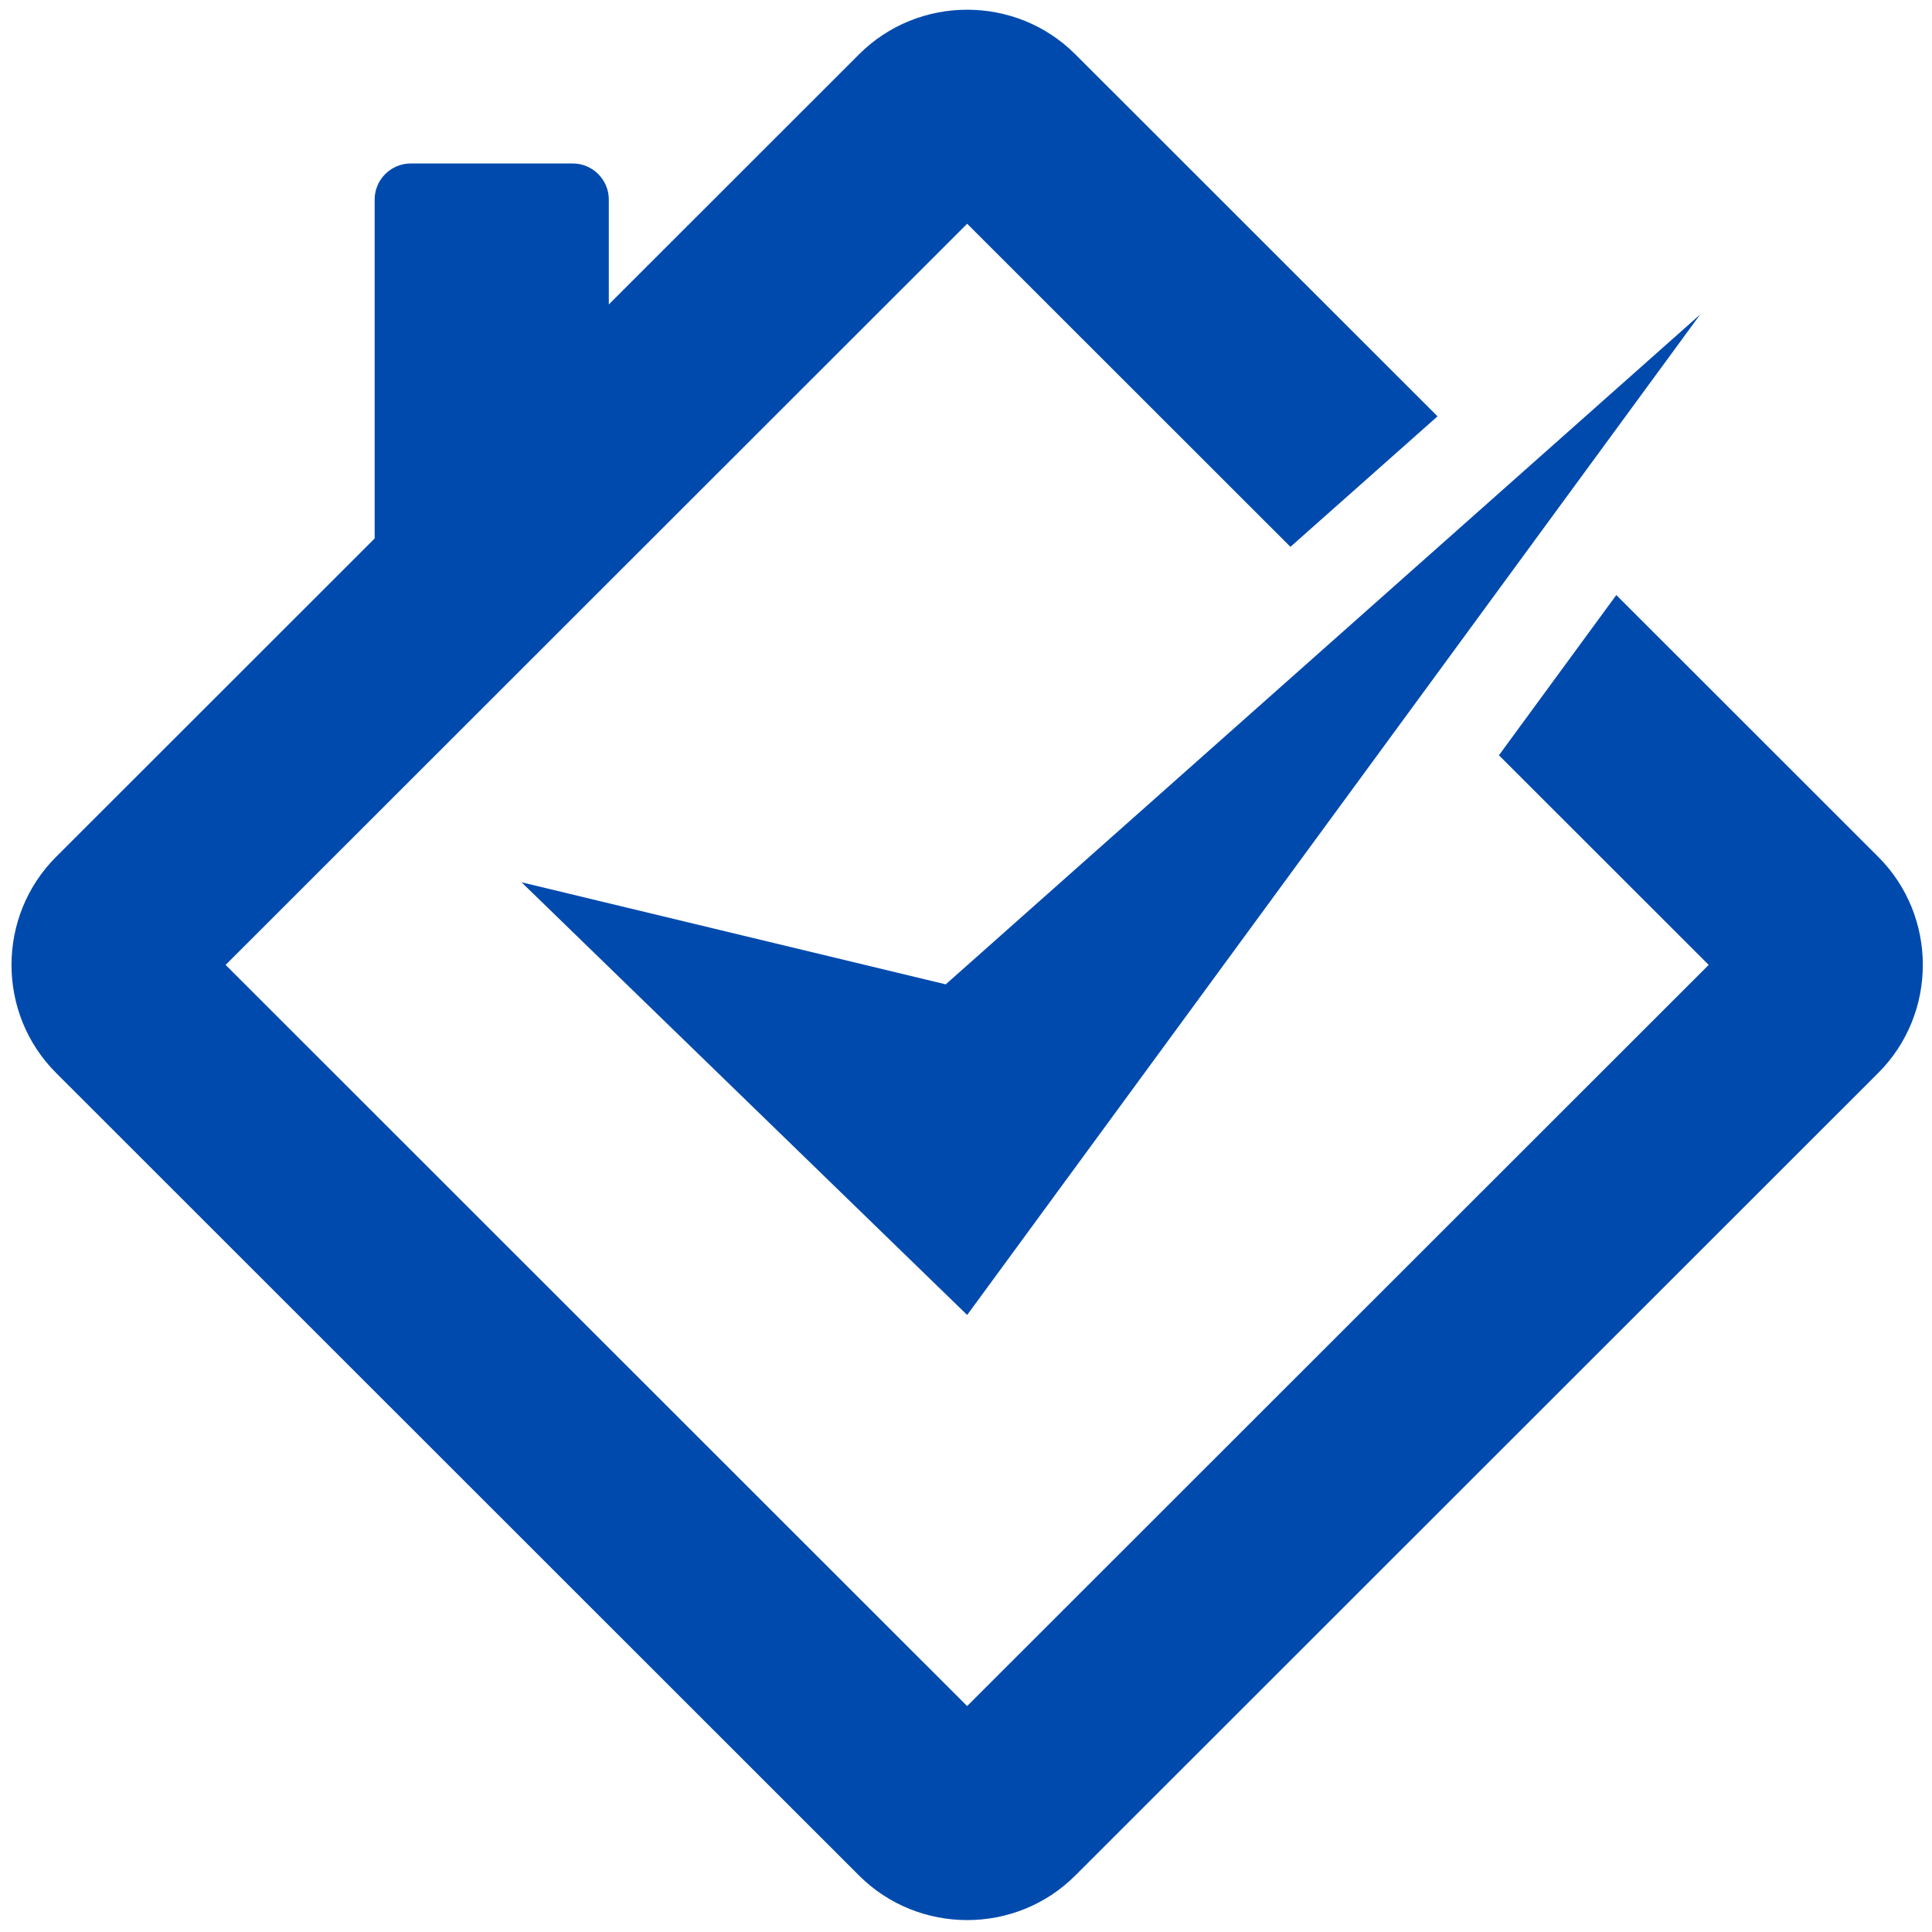 <svg xmlns="http://www.w3.org/2000/svg" xmlns:xlink="http://www.w3.org/1999/xlink" width="500" zoomAndPan="magnify" viewBox="0 0 375 375" height="500" preserveAspectRatio="xMidYMid meet" version="1.0"><defs><clipPath id="id1"><path d="M 2 1.172 L 373.461 1.172 L 373.461 373 L 2 373 Z M 2 1.172 " clip-rule="nonzero"/></clipPath></defs><g clip-path="url(#id1)"><path fill="rgb(0%, 29.019%, 67.839%)" d="M 208.711 10.535 L 279.023 80.809 L 250.473 106.141 L 187.727 43.43 L 109.207 121.906 L 87.875 143.227 L 43.789 187.289 L 187.719 331.145 L 331.656 187.289 L 290.941 146.598 L 313.723 115.5 L 364.566 166.316 C 376.105 177.848 376.105 196.719 364.566 208.258 L 208.711 364.039 C 197.172 375.57 178.289 375.57 166.742 364.039 L 10.887 208.258 C -0.652 196.727 -0.652 177.855 10.887 166.316 L 65.977 111.258 L 72.719 104.516 L 72.719 38.723 C 72.719 34.879 75.871 31.73 79.719 31.73 L 111.172 31.73 C 115.016 31.73 118.168 34.879 118.168 38.723 L 118.168 59.094 L 166.75 10.535 C 178.289 -0.996 197.172 -0.996 208.711 10.535 Z M 330.012 61.031 L 183.566 191.062 L 101.227 171.25 L 187.727 255.234 L 250.863 169.059 L 277.312 132.965 L 300.09 101.867 L 314 82.883 Z M 330.012 61.031 " fill-opacity="1" fill-rule="evenodd"/></g></svg>